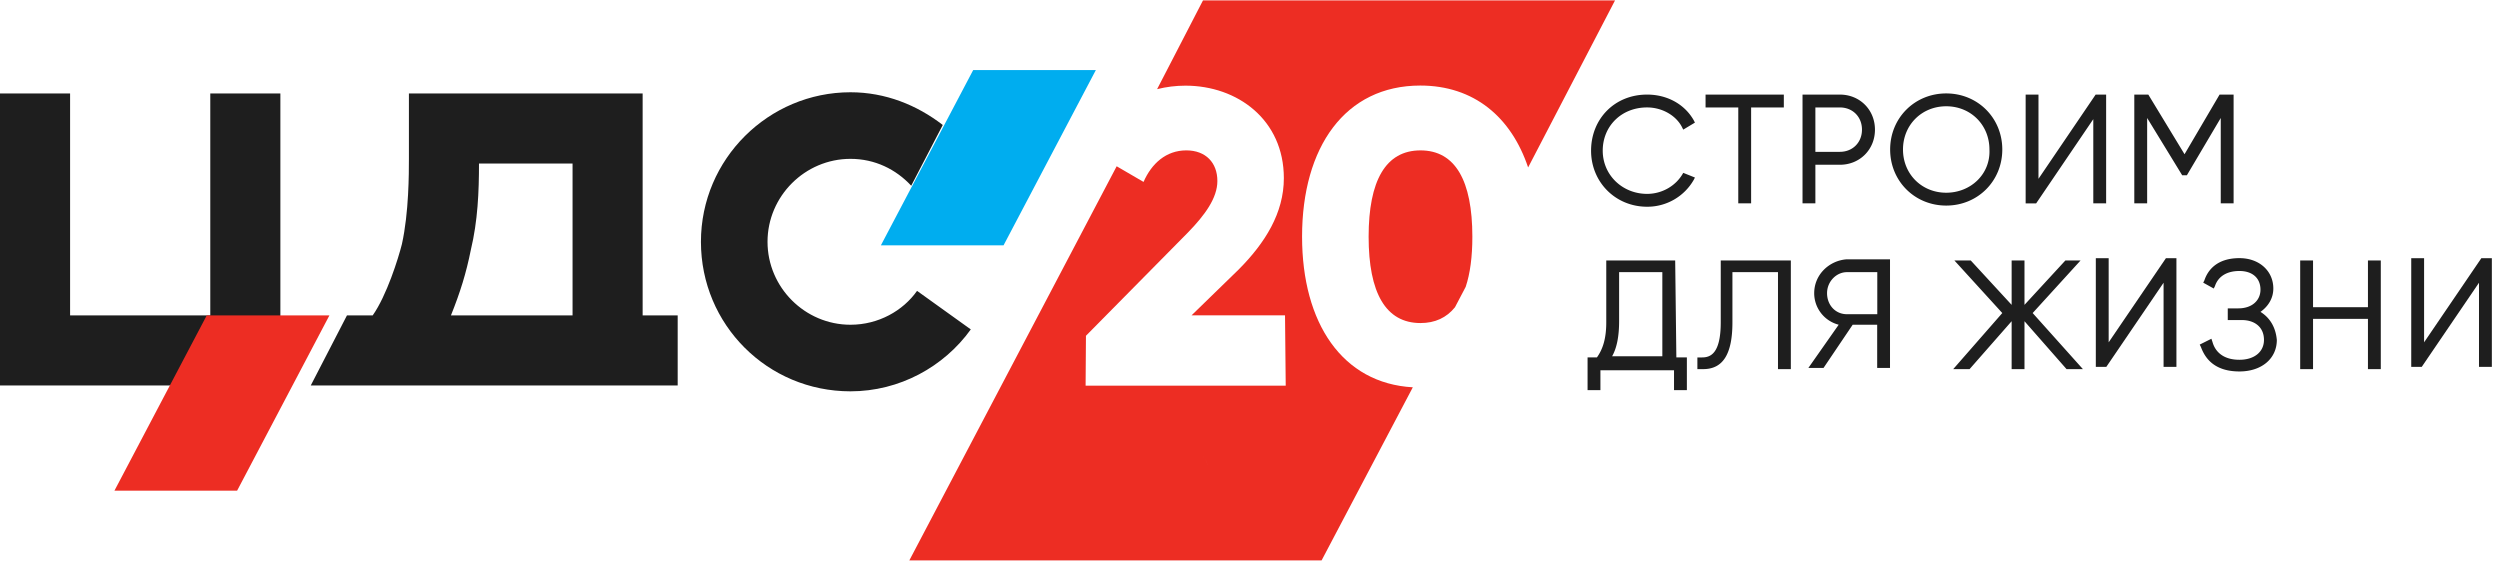<svg xmlns="http://www.w3.org/2000/svg" width="214" height="48" viewBox="0 0 214 48"><g><g><g><g><path fill="#1e1e1e" d="M202.696 22.296h1.1v9.3h-1.1v-4.3h-4.7v4.3h-1.1v-9.3h1.1v4h4.7zm-9.2 4.4c.8.5 1.3 1.3 1.4 2.4 0 1.6-1.3 2.7-3.2 2.7-2.3 0-3-1.3-3.3-2.1l-.1-.2 1-.5.1.3c.2.7.8 1.5 2.3 1.5 1.3 0 2.1-.7 2.1-1.7 0-1.1-.8-1.7-1.9-1.7h-1.2v-1h.9c1.2 0 1.9-.7 1.9-1.6 0-1-.7-1.6-1.8-1.6-1 0-1.8.4-2.1 1.3l-.1.2-.9-.5.1-.2c.3-.9 1.1-1.9 3-1.9 1.7 0 2.9 1.1 2.9 2.6 0 .8-.4 1.5-1.1 2zm-19.5.1l4.3 4.8h-1.4l-3.6-4.1v4.1h-1.1v-4.1l-3.6 4.1h-1.4l4.2-4.8-4.1-4.5h1.4l3.5 3.8v-3.8h1.1v3.8l3.5-3.8h1.3zm-17.6-1.7c0 1 .7 1.8 1.7 1.8h2.6v-3.6h-2.6c-.9 0-1.7.8-1.7 1.8zm-1.1 0c0-1.6 1.297-2.8 2.795-2.9h3.694v9.3h-1.098v-3.7h-2.097l-2.496 3.7h-1.298l2.596-3.7a2.79 2.79 0 0 1-2.097-2.7zm-8-2.8h6v9.3h-1.1v-8.3h-3.9v4.3c0 2.7-.8 4-2.5 4h-.5v-1h.4c.7 0 1.6-.3 1.6-3zm-5 1h-3.7v4.2c0 1.3-.2 2.3-.6 3h4.3zm1.1-1l.1 8.3h.9v2.8h-1.1v-1.7h-6.3v1.7h-1.1v-2.8h.8c.5-.7.8-1.6.8-3v-5.3zm46.7-12.197l-2.9 4.905h-.4l-3-4.905v7.308h-1.1v-9.31h1.2l3.1 5.105 3-5.106h1.2v9.311h-1.1zm-10.91 7.308V10.2l-4.891 7.208h-.899v-9.31h1.098v7.208l4.893-7.209h.898v9.311zm-8.89-4.61c0-2.1-1.6-3.7-3.7-3.7s-3.7 1.6-3.7 3.7 1.6 3.7 3.7 3.7 3.8-1.6 3.7-3.7zm-3.7 4.8c-2.7 0-4.8-2.1-4.8-4.8 0-2.7 2.1-4.8 4.8-4.8 2.7 0 4.8 2.1 4.8 4.8 0 2.7-2.1 4.8-4.8 4.8zm-11.2-4.6h2.094c1.097 0 1.895-.8 1.895-1.9 0-1.1-.798-1.9-1.895-1.9h-2.094zm0 1.106v3.304h-1.1v-9.31h3.2c1.7 0 3 1.3 3 3.003 0 1.702-1.3 3.003-3 3.003zm-6.6-4.905h-2.8V8.096h6.7v1.102h-2.8v8.21h-1.1zm-3.711 5.998l-.1.2a4.574 4.574 0 0 1-3.995 2.3c-2.697 0-4.794-2.1-4.794-4.8 0-2.7 1.997-4.8 4.794-4.8 1.698 0 3.196.8 3.995 2.2l.1.2-.999.6-.1-.2c-.5-1-1.698-1.7-2.996-1.7-2.197 0-3.796 1.6-3.796 3.7s1.698 3.7 3.796 3.7c1.298 0 2.497-.7 3.096-1.8z"/></g><g><path fill="#1e1e1e" d="M213.302 31.402v-9.3h-.9l-4.9 7.2v-7.2h-1.1v9.3h.9l4.9-7.2v7.2zm-27 0v-9.3h-.9l-4.9 7.2v-7.2h-1.1v9.3h.9l4.9-7.2v7.2z"/></g></g><g><path fill="#1e1e1e" d="M72.8 27.798c-3.9 0-7.1-3.2-7.1-7.1 0-3.9 3.2-7.1 7.1-7.1 2.1 0 3.9.9 5.2 2.3l2.7-5.2c-2.2-1.7-4.9-2.8-7.9-2.8-7 0-12.8 5.7-12.8 12.8 0 7.1 5.7 12.8 12.8 12.8 4.2 0 8-2.1 10.3-5.3l-4.6-3.3c-1.2 1.7-3.3 2.9-5.7 2.9zM18 7.998v19H6v-19H0v25h24v-25zm23.003 6h8.008v13h-10.41c.8-2 1.3-3.6 1.701-5.6.6-2.5.7-5 .7-7.4zm14.007 13v-19H35.003v5.6c0 1.2 0 4.6-.6 7.3-.3 1.2-1.3 4.4-2.5 6.1H29.7l-3.1 6h31.41v-6z"/></g><g><path fill="#ed2d23" d="M20.297 42h-10.5l7.9-15h10.5z"/></g><g><path fill="#00adef" d="M85.904 21h-10.5l7.9-15h10.5z"/></g><g><g><path fill="#ed2d23" d="M102.012 38.703c-.747 0-1.265.396-1.435 1.099h2.79c-.17-.782-.768-1.1-1.355-1.1zm6.422.25v4.09h-1.423v-4.09h-1.744v-1.36h4.881v1.36zm-7.847 1.96c.2.73.8 1.03 1.55 1.03.55 0 .99-.23 1.23-.55l1.14.66c-.52.75-1.34 1.18-2.4 1.18-1.84 0-3.01-1.27-3.01-2.9 0-1.64 1.18-2.9 2.9-2.9 1.63 0 2.78 1.29 2.78 2.9.02.21-.01.39-.04.58zm2.39-40.88h35.27l-7.44 14.3c-1.45-4.32-4.64-7.01-9.23-7.01-6.43 0-10.12 5.26-10.12 12.93 0 7.41 3.45 12.56 9.48 12.9l-7.81 14.82h-35.29l17.75-33.74 2.3 1.34c.68-1.56 1.92-2.7 3.66-2.7 1.67 0 2.66 1.06 2.66 2.62 0 1.46-1.07 2.92-2.52 4.41l-8.73 8.84-.03 4.27h17.13l-.06-6.02h-8l4.03-3.92c2.27-2.28 3.87-4.84 3.87-7.82 0-5.01-3.98-7.92-8.42-7.92-.82 0-1.64.1-2.43.3zm-.965 38.67c-.747 0-1.265.396-1.435 1.099h2.79c-.17-.782-.768-1.1-1.355-1.1zm1.354 1.099h-2.789c.17-.703.688-1.1 1.435-1.1.587 0 1.185.318 1.354 1.1z"/></g><g><path fill="#ed2d23" d="M121.594 12.873c-2.98 0-4.44 2.59-4.44 7.39s1.46 7.39 4.44 7.39c1.25 0 2.23-.46 2.95-1.35l.92-1.75c.38-1.14.57-2.57.57-4.29 0-4.8-1.46-7.39-4.44-7.39z"/></g></g></g></g></svg>